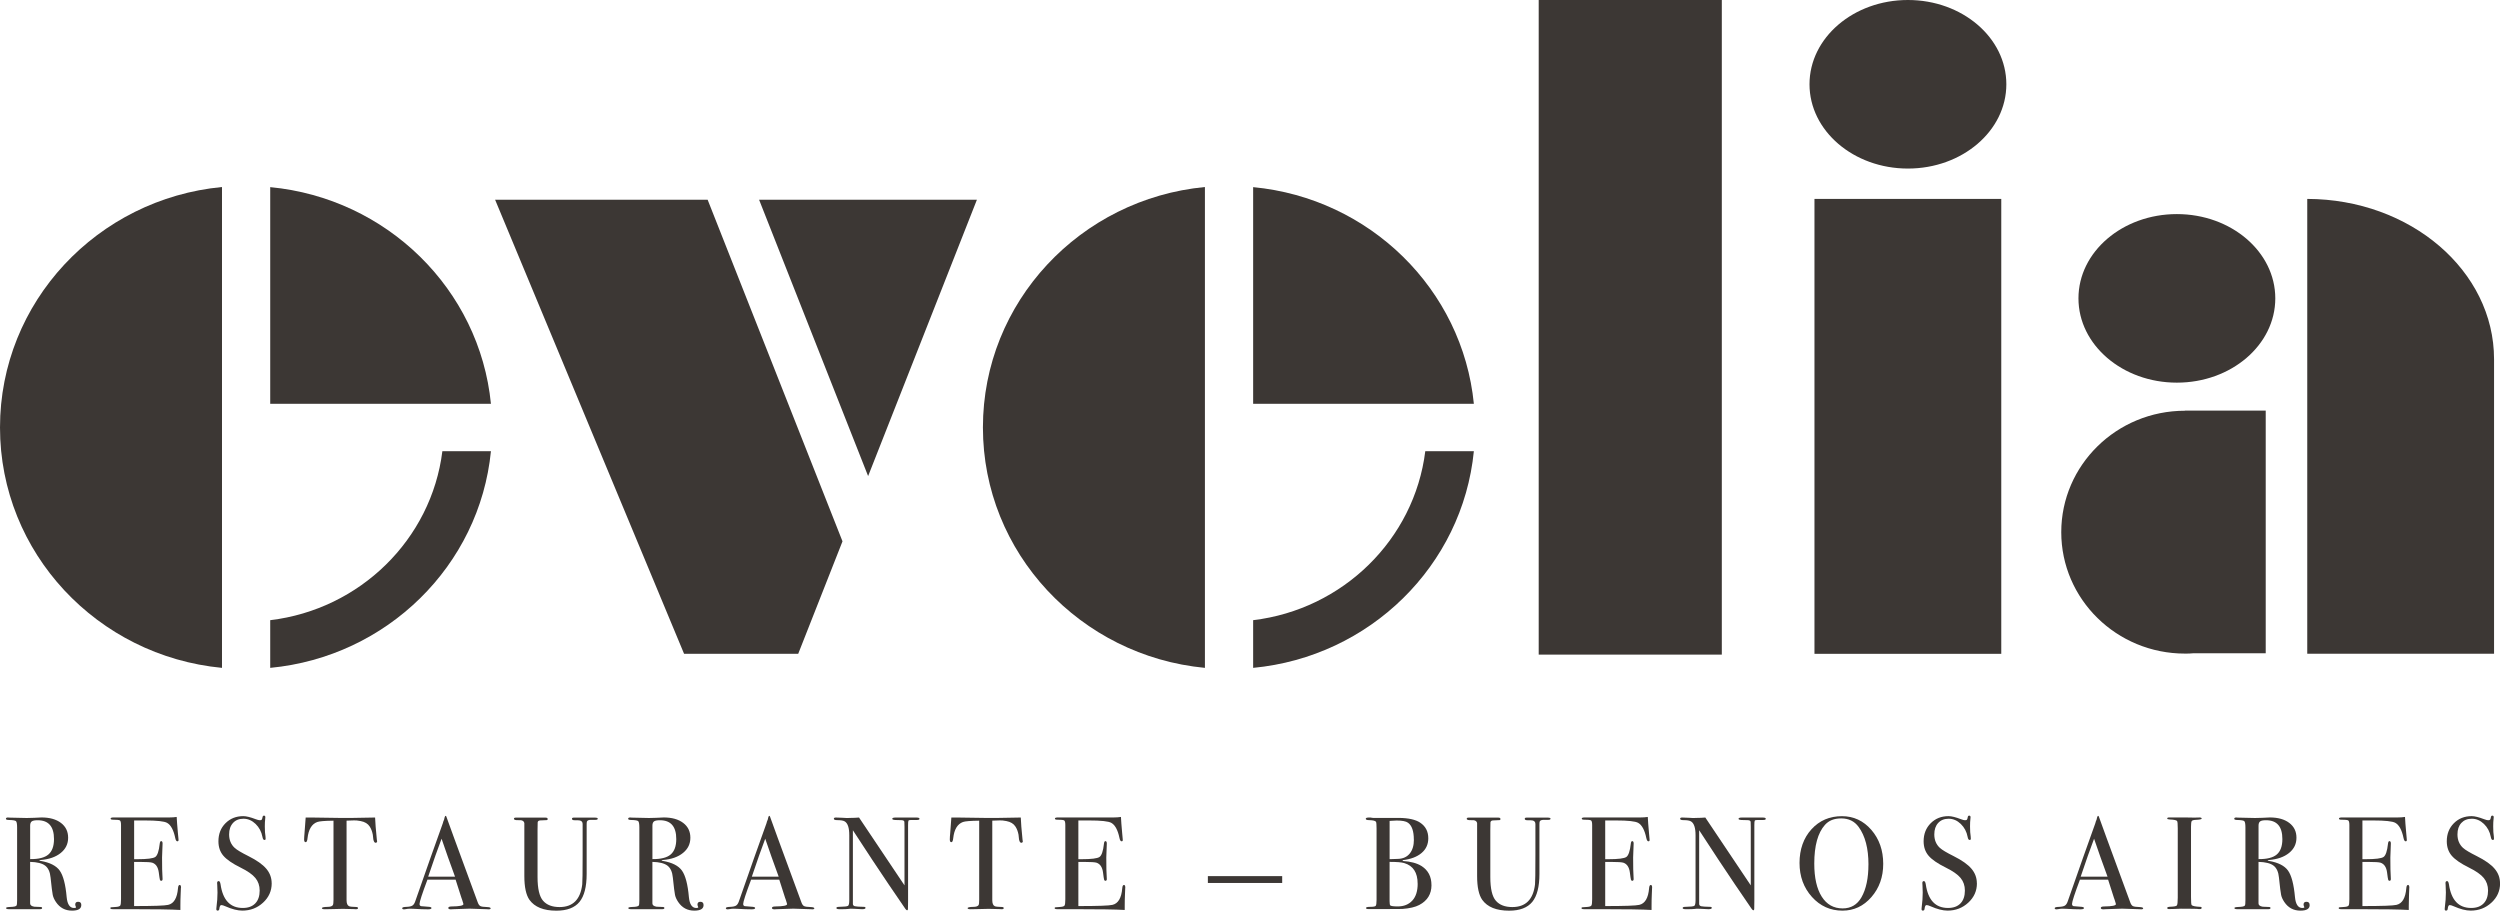 <svg width="272" height="100" viewBox="0 0 272 100" fill="none" xmlns="http://www.w3.org/2000/svg">
<g clip-path="url(#clip0_2_641)">
<path d="M217.738 71.136H197.414V21.642H217.738V71.136Z" fill="#3C3734"/>
<path d="M160.356 43.936C159.126 31.476 149.033 21.567 136.342 20.36V43.936H160.356Z" fill="#3C3734"/>
<path d="M106.942 46.512C106.942 60.155 117.537 71.37 131.095 72.664V20.347C117.537 21.642 106.942 32.857 106.942 46.5V46.512Z" fill="#3C3734"/>
<path d="M136.342 67.476V72.664C149.033 71.456 159.126 61.548 160.356 49.088H155.071C153.879 58.688 146.108 66.305 136.342 67.476Z" fill="#3C3734"/>
<path d="M53.414 43.936C52.184 31.476 42.091 21.567 29.4 20.36V43.936H53.414Z" fill="#3C3734"/>
<path d="M0 46.512C0 60.155 10.595 71.37 24.153 72.664V20.347C10.595 21.642 0 32.857 0 46.512Z" fill="#3C3734"/>
<path d="M29.4 67.476V72.664C42.091 71.456 52.184 61.548 53.414 49.088H48.13C46.937 58.688 39.166 66.305 29.4 67.476Z" fill="#3C3734"/>
<path d="M106.289 21.728H82.588L94.451 51.799L106.289 21.728Z" fill="#3C3734"/>
<path d="M53.866 21.728L74.429 71.136H86.844L91.664 58.898L76.99 21.728H53.866Z" fill="#3C3734"/>
<path d="M207.582 18.339C213.496 18.339 218.29 14.233 218.29 9.169C218.29 4.105 213.496 0 207.582 0C201.668 0 196.874 4.105 196.874 9.169C196.874 14.233 201.668 18.339 207.582 18.339Z" fill="#3C3734"/>
<path d="M236.844 41.632C242.758 41.632 247.552 37.526 247.552 32.462C247.552 27.398 242.758 23.293 236.844 23.293C230.93 23.293 226.136 27.398 226.136 32.462C226.136 37.526 230.93 41.632 236.844 41.632Z" fill="#3C3734"/>
<path d="M251.029 21.642V56.519V71.124H271.353V39.081C271.353 29.455 262.252 21.666 251.029 21.642Z" fill="#3C3734"/>
<path d="M187.333 0H167.411V71.222H187.333V0Z" fill="#3C3734"/>
<path d="M237.723 44.688C230.291 44.688 224.265 50.604 224.265 57.9C224.265 65.196 230.291 71.111 237.723 71.111C238.036 71.111 238.338 71.111 238.651 71.074H246.51V67.907V47.88V44.676H237.735L237.723 44.688Z" fill="#3C3734"/>
</g>
<path d="M8.844 98.476C8.844 98.876 8.509 99.078 7.841 99.078C7.096 99.078 6.512 98.768 6.09 98.145C5.909 97.877 5.791 97.62 5.739 97.372C5.687 97.125 5.607 96.492 5.502 95.479C5.446 94.866 5.248 94.435 4.914 94.181C4.58 93.927 4.033 93.791 3.278 93.773V98.291C3.278 98.483 3.431 98.601 3.737 98.65C3.824 98.66 4.044 98.671 4.395 98.678C4.521 98.678 4.583 98.716 4.583 98.793C4.583 98.88 4.503 98.921 4.34 98.921H0.974C0.765 98.921 0.657 98.88 0.657 98.793C0.657 98.726 0.796 98.688 1.071 98.678C1.52 98.667 1.764 98.612 1.802 98.507C1.84 98.458 1.861 98.274 1.861 97.947V90.032C1.861 89.649 1.82 89.419 1.739 89.343C1.659 89.266 1.412 89.224 1.002 89.214C0.761 89.214 0.643 89.172 0.643 89.085C0.643 88.991 0.72 88.942 0.873 88.942C0.901 88.942 0.946 88.946 1.002 88.956L2.909 88.998C3.1 88.998 3.368 88.991 3.713 88.977C4.096 88.953 4.364 88.939 4.517 88.939C5.405 88.939 6.111 89.137 6.633 89.534C7.155 89.931 7.413 90.467 7.413 91.145C7.413 91.824 7.145 92.367 6.609 92.802C6.073 93.237 5.349 93.492 4.43 93.568C4.343 93.579 4.294 93.592 4.287 93.61C4.287 93.648 4.336 93.669 4.43 93.669C5.433 93.843 6.125 94.195 6.501 94.727C6.877 95.26 7.131 96.22 7.253 97.609C7.329 98.396 7.598 98.789 8.057 98.789C8.2 98.789 8.273 98.761 8.273 98.702C8.273 98.692 8.269 98.681 8.259 98.674C8.21 98.57 8.186 98.483 8.186 98.417C8.186 98.215 8.29 98.114 8.502 98.114C8.732 98.114 8.847 98.232 8.847 98.472L8.844 98.476ZM5.875 91.292C5.875 89.924 5.283 89.242 4.096 89.242C3.779 89.242 3.567 89.283 3.452 89.37C3.337 89.457 3.281 89.611 3.281 89.83V93.471C4.2 93.481 4.862 93.314 5.265 92.969C5.669 92.625 5.875 92.064 5.875 91.292Z" fill="#3C3734"/>
<path d="M19.683 96.596C19.683 96.635 19.672 96.868 19.655 97.299C19.634 97.731 19.627 98.142 19.627 98.531V99.005C18.691 98.946 16.835 98.918 14.065 98.918H12.272C12.091 98.918 12.001 98.88 12.001 98.803C12.001 98.751 12.028 98.723 12.088 98.713C12.116 98.713 12.296 98.699 12.634 98.674C12.881 98.657 13.034 98.601 13.087 98.518C13.139 98.431 13.167 98.204 13.167 97.842V89.76C13.167 89.482 13.125 89.318 13.045 89.263C12.965 89.21 12.704 89.182 12.265 89.182C12.112 89.182 12.035 89.141 12.035 89.061C12.035 88.981 12.14 88.939 12.352 88.939H18.433C18.718 88.939 18.983 88.921 19.223 88.883C19.244 89.294 19.286 89.861 19.352 90.589L19.411 91.205C19.422 91.253 19.425 91.316 19.425 91.393C19.425 91.49 19.383 91.535 19.296 91.535C19.192 91.535 19.115 91.413 19.066 91.173C18.885 90.307 18.59 89.76 18.179 89.527C17.872 89.353 17.069 89.266 15.77 89.266H14.594V93.481H14.938C16.01 93.481 16.661 93.401 16.895 93.237C17.128 93.074 17.288 92.6 17.375 91.817C17.396 91.615 17.448 91.514 17.531 91.514C17.636 91.514 17.688 91.602 17.688 91.772C17.688 91.943 17.678 92.197 17.66 92.531C17.639 92.865 17.632 93.119 17.632 93.29C17.632 94.313 17.646 95.016 17.678 95.399C17.685 95.496 17.688 95.576 17.688 95.643C17.688 95.768 17.636 95.831 17.531 95.831C17.465 95.831 17.42 95.789 17.396 95.709C17.371 95.629 17.333 95.364 17.274 94.912C17.197 94.348 16.964 94 16.574 93.864C16.404 93.808 15.955 93.777 15.234 93.777H14.59V98.58C16.693 98.58 17.925 98.538 18.29 98.451C18.92 98.309 19.279 97.707 19.366 96.638C19.383 96.401 19.446 96.283 19.554 96.283C19.648 96.283 19.696 96.384 19.696 96.586L19.683 96.596Z" fill="#3C3734"/>
<path d="M29.561 96.109C29.561 96.93 29.247 97.63 28.621 98.208C27.994 98.786 27.242 99.075 26.362 99.075C25.847 99.075 25.231 98.918 24.514 98.601C24.322 98.514 24.18 98.472 24.082 98.472C23.967 98.472 23.894 98.605 23.866 98.869C23.856 99.005 23.793 99.075 23.678 99.075C23.581 99.075 23.535 99.015 23.535 98.904C23.535 98.827 23.539 98.772 23.549 98.733C23.626 98.152 23.664 97.609 23.664 97.111C23.664 97.017 23.654 96.749 23.637 96.307C23.626 96.248 23.622 96.175 23.622 96.078C23.622 95.935 23.682 95.862 23.793 95.862C23.887 95.862 23.957 95.977 23.995 96.21C24.242 97.929 25.05 98.786 26.418 98.786C26.999 98.786 27.451 98.622 27.771 98.291C28.092 97.961 28.252 97.494 28.252 96.892C28.252 96.356 28.095 95.9 27.785 95.524C27.476 95.145 26.943 94.772 26.188 94.4C25.279 93.951 24.649 93.516 24.294 93.095C23.939 92.674 23.765 92.155 23.765 91.532C23.765 90.738 24.019 90.084 24.531 89.569C25.043 89.054 25.69 88.796 26.473 88.796C26.797 88.796 27.246 88.907 27.82 89.127C28.022 89.203 28.168 89.242 28.266 89.242C28.37 89.242 28.44 89.221 28.475 89.182C28.509 89.144 28.541 89.043 28.569 88.883C28.59 88.789 28.642 88.74 28.725 88.74C28.819 88.74 28.868 88.799 28.868 88.911C28.868 88.987 28.864 89.047 28.854 89.082C28.826 89.311 28.812 89.59 28.812 89.913C28.812 90.373 28.837 90.735 28.885 91.003L28.899 91.233C28.91 91.337 28.864 91.389 28.77 91.389C28.666 91.389 28.593 91.278 28.555 91.058C28.45 90.495 28.2 90.025 27.81 89.645C27.416 89.269 26.978 89.078 26.491 89.078C26.003 89.078 25.631 89.231 25.352 89.537C25.07 89.844 24.928 90.258 24.928 90.784C24.928 91.396 25.133 91.887 25.544 92.259C25.774 92.468 26.271 92.767 27.034 93.147C27.932 93.596 28.576 94.052 28.969 94.515C29.362 94.978 29.557 95.507 29.557 96.099L29.561 96.109Z" fill="#3C3734"/>
<path d="M41.033 91.508C41.033 91.633 40.974 91.695 40.862 91.695C40.751 91.695 40.668 91.57 40.619 91.323C40.598 91.153 40.581 90.978 40.56 90.808C40.494 90.463 40.382 90.171 40.229 89.934C40.027 89.618 39.7 89.419 39.24 89.332C38.945 89.273 38.705 89.252 38.523 89.259C38.075 89.273 37.803 89.28 37.706 89.287V97.947C37.706 98.291 37.796 98.507 37.977 98.594C38.071 98.643 38.339 98.671 38.781 98.681C38.896 98.692 38.952 98.73 38.952 98.803C38.952 98.883 38.875 98.925 38.722 98.925C38.645 98.925 38.579 98.921 38.52 98.911C37.946 98.89 37.542 98.883 37.302 98.883C36.985 98.883 36.689 98.89 36.414 98.904C36.136 98.918 35.784 98.925 35.353 98.925C35.133 98.925 35.022 98.887 35.022 98.81C35.022 98.723 35.227 98.674 35.638 98.667C35.934 98.667 36.125 98.605 36.212 98.479C36.261 98.403 36.285 98.208 36.285 97.891V89.29C35.339 89.301 34.75 89.35 34.521 89.433C33.919 89.652 33.563 90.241 33.459 91.198C33.431 91.483 33.365 91.629 33.257 91.629C33.142 91.629 33.087 91.528 33.087 91.327C33.087 91.222 33.09 91.118 33.101 91.01L33.128 90.679C33.156 90.241 33.202 89.663 33.257 88.946H33.901L36.825 88.988C37.169 88.998 37.706 88.998 38.429 88.988L40.81 88.946C40.831 89.482 40.89 90.275 40.998 91.327C40.998 91.354 41.002 91.393 41.012 91.434C41.023 91.476 41.026 91.504 41.026 91.514L41.033 91.508Z" fill="#3C3734"/>
<path d="M53.389 98.814C53.389 98.894 53.316 98.935 53.174 98.935C53.08 98.935 52.993 98.932 52.916 98.921L51.096 98.862L49.275 98.921C49.209 98.932 49.136 98.935 49.059 98.935C48.868 98.935 48.774 98.887 48.774 98.786C48.774 98.674 48.903 98.622 49.16 98.622C50.003 98.612 50.42 98.528 50.42 98.368C50.42 98.358 50.41 98.323 50.393 98.257L50.274 97.877L50.201 97.675C50.114 97.379 49.905 96.725 49.571 95.709H46.505C45.93 97.237 45.645 98.117 45.645 98.347C45.645 98.483 45.701 98.563 45.816 98.591C45.843 98.601 46.084 98.619 46.532 98.65C46.811 98.66 46.947 98.709 46.947 98.793C46.947 98.887 46.821 98.935 46.574 98.935C46.136 98.935 45.624 98.915 45.039 98.88C44.897 98.869 44.747 98.866 44.594 98.866C44.441 98.866 44.294 98.883 44.148 98.915C44.072 98.932 44.009 98.939 43.96 98.939C43.828 98.939 43.758 98.897 43.758 98.81C43.758 98.723 43.908 98.674 44.211 98.667C44.514 98.657 44.73 98.612 44.862 98.532C44.994 98.451 45.102 98.295 45.178 98.065C46.407 94.536 47.41 91.703 48.182 89.562C48.203 89.451 48.248 89.322 48.315 89.183L48.377 88.921C48.405 88.817 48.443 88.765 48.492 88.765C48.52 88.765 48.544 88.793 48.565 88.852C48.691 89.224 48.972 90.004 49.411 91.187C49.756 92.113 50.612 94.442 51.976 98.17C52.053 98.385 52.15 98.525 52.269 98.584C52.387 98.643 52.634 98.678 53.007 98.688C53.254 98.699 53.379 98.744 53.379 98.824L53.389 98.814ZM49.505 95.378C49.348 94.947 49.091 94.236 48.732 93.241L48.043 91.254C47.639 92.312 47.156 93.686 46.588 95.378H49.505Z" fill="#3C3734"/>
<path d="M65.032 89.085C65.032 89.162 64.945 89.2 64.775 89.2H64.288C64.047 89.2 63.905 89.263 63.856 89.388C63.835 89.454 63.828 89.565 63.828 89.718V95.086C63.828 96.478 63.567 97.494 63.048 98.128C62.526 98.761 61.688 99.082 60.532 99.082C59.147 99.082 58.172 98.688 57.608 97.905C57.236 97.379 57.048 96.513 57.048 95.308V89.558C57.02 89.388 56.902 89.28 56.7 89.242C56.641 89.231 56.463 89.228 56.164 89.228C56 89.21 55.917 89.162 55.917 89.085C55.917 88.998 55.983 88.956 56.118 88.956H59.345C59.509 88.956 59.589 89.008 59.589 89.113C59.589 89.179 59.561 89.217 59.502 89.228C59.443 89.238 59.255 89.249 58.927 89.255C58.795 89.255 58.701 89.266 58.656 89.283C58.558 89.322 58.506 89.388 58.499 89.485C58.489 89.523 58.485 89.795 58.485 90.3V95.427C58.485 96.687 58.687 97.546 59.087 98.002C59.488 98.462 60.086 98.688 60.88 98.688C62.331 98.688 63.156 97.863 63.348 96.217C63.376 95.97 63.39 94.922 63.39 93.07V89.812C63.39 89.687 63.39 89.635 63.39 89.656C63.39 89.447 63.289 89.318 63.094 89.269C63.028 89.249 62.833 89.242 62.513 89.242C62.325 89.242 62.23 89.189 62.23 89.085C62.23 88.998 62.297 88.956 62.432 88.956H64.712C64.932 88.956 65.043 88.998 65.043 89.085H65.032Z" fill="#3C3734"/>
<path d="M76.547 98.476C76.547 98.876 76.212 99.078 75.544 99.078C74.799 99.078 74.215 98.768 73.793 98.145C73.612 97.877 73.494 97.62 73.442 97.372C73.39 97.125 73.309 96.492 73.205 95.479C73.149 94.866 72.951 94.435 72.617 94.181C72.283 93.927 71.736 93.791 70.981 93.773V98.291C70.981 98.483 71.134 98.601 71.44 98.65C71.527 98.66 71.747 98.671 72.098 98.678C72.224 98.678 72.286 98.716 72.286 98.793C72.286 98.88 72.206 98.921 72.043 98.921H68.673C68.464 98.921 68.356 98.88 68.356 98.793C68.356 98.726 68.496 98.688 68.771 98.678C69.22 98.667 69.463 98.612 69.502 98.507C69.54 98.458 69.561 98.274 69.561 97.947V90.032C69.561 89.649 69.519 89.419 69.439 89.343C69.359 89.266 69.112 89.224 68.701 89.214C68.461 89.214 68.343 89.172 68.343 89.085C68.343 88.991 68.419 88.942 68.572 88.942C68.6 88.942 68.645 88.946 68.701 88.956L70.609 88.998C70.8 88.998 71.068 88.991 71.413 88.977C71.795 88.953 72.064 88.939 72.217 88.939C73.104 88.939 73.811 89.137 74.333 89.534C74.855 89.931 75.112 90.467 75.112 91.145C75.112 91.824 74.844 92.367 74.308 92.802C73.772 93.237 73.049 93.492 72.13 93.568C72.043 93.579 71.994 93.592 71.987 93.61C71.987 93.648 72.036 93.669 72.13 93.669C73.132 93.843 73.825 94.195 74.201 94.727C74.576 95.26 74.831 96.22 74.952 97.609C75.029 98.396 75.297 98.789 75.757 98.789C75.899 98.789 75.972 98.761 75.972 98.702C75.972 98.692 75.969 98.681 75.958 98.674C75.91 98.57 75.885 98.483 75.885 98.417C75.885 98.215 75.99 98.114 76.202 98.114C76.432 98.114 76.547 98.232 76.547 98.472V98.476ZM73.578 91.292C73.578 89.924 72.986 89.242 71.799 89.242C71.482 89.242 71.27 89.283 71.155 89.37C71.04 89.457 70.984 89.611 70.984 89.83V93.471C71.903 93.481 72.565 93.314 72.968 92.969C73.372 92.625 73.578 92.064 73.578 91.292Z" fill="#3C3734"/>
<path d="M88.604 98.814C88.604 98.894 88.534 98.935 88.388 98.935C88.294 98.935 88.207 98.932 88.13 98.921L86.31 98.862L84.49 98.921C84.423 98.932 84.35 98.935 84.274 98.935C84.082 98.935 83.988 98.887 83.988 98.786C83.988 98.674 84.117 98.622 84.375 98.622C85.217 98.612 85.635 98.528 85.635 98.368C85.635 98.358 85.624 98.323 85.607 98.257L85.489 97.877L85.415 97.675C85.328 97.379 85.12 96.725 84.785 95.709H81.719C81.144 97.237 80.859 98.117 80.859 98.347C80.859 98.483 80.915 98.563 81.03 98.591C81.058 98.601 81.298 98.619 81.747 98.65C82.025 98.66 82.161 98.709 82.161 98.793C82.161 98.887 82.036 98.935 81.788 98.935C81.35 98.935 80.838 98.915 80.254 98.88C80.111 98.869 79.961 98.866 79.808 98.866C79.655 98.866 79.509 98.883 79.362 98.915C79.286 98.932 79.223 98.939 79.174 98.939C79.042 98.939 78.973 98.897 78.973 98.81C78.973 98.723 79.122 98.674 79.425 98.667C79.728 98.657 79.944 98.612 80.076 98.532C80.208 98.451 80.316 98.295 80.393 98.065C81.621 94.536 82.624 91.703 83.397 89.562C83.417 89.451 83.463 89.322 83.529 89.183L83.591 88.921C83.619 88.817 83.658 88.765 83.706 88.765C83.734 88.765 83.759 88.793 83.779 88.852C83.905 89.224 84.187 90.004 84.625 91.187C84.97 92.113 85.826 94.442 87.191 98.17C87.267 98.385 87.365 98.525 87.483 98.584C87.601 98.643 87.848 98.678 88.221 98.688C88.468 98.699 88.593 98.744 88.593 98.824L88.604 98.814ZM84.719 95.378C84.563 94.947 84.305 94.236 83.947 93.241L83.257 91.254C82.854 92.312 82.37 93.686 81.802 95.378H84.719Z" fill="#3C3734"/>
<path d="M100.045 89.085C100.045 89.183 99.926 89.224 99.686 89.214H99.112C98.959 89.214 98.868 89.242 98.84 89.294C98.813 89.346 98.799 89.506 98.799 89.774V98.02C98.799 98.525 98.792 98.82 98.785 98.907C98.778 98.995 98.746 99.036 98.698 99.036C98.642 99.036 98.572 98.984 98.499 98.876L96.668 96.193C95.607 94.626 94.316 92.674 92.794 90.331V98.361C92.805 98.486 92.878 98.566 93.01 98.598C93.146 98.633 93.47 98.653 93.981 98.664C94.107 98.664 94.169 98.702 94.169 98.779C94.169 98.876 94.044 98.921 93.797 98.921C93.71 98.921 93.438 98.907 92.979 98.88C92.826 98.869 92.676 98.866 92.533 98.866C92.544 98.866 92.46 98.876 92.283 98.894C92.105 98.915 91.837 98.921 91.472 98.921H91.329C91.11 98.921 90.998 98.88 90.998 98.793C90.998 98.706 91.092 98.664 91.284 98.664C91.848 98.653 92.175 98.619 92.265 98.556C92.356 98.493 92.401 98.291 92.401 97.947V90.867C92.401 90.073 92.238 89.576 91.914 89.374C91.761 89.276 91.489 89.231 91.096 89.231C90.849 89.231 90.723 89.183 90.723 89.082C90.723 88.991 90.793 88.946 90.939 88.946C91.131 88.946 91.374 88.956 91.67 88.974C91.966 88.995 92.126 89.001 92.144 89.001C92.171 89.001 92.307 88.998 92.544 88.988C92.861 88.988 93.163 88.974 93.463 88.946L98.409 96.328V89.948C98.409 89.652 98.402 89.471 98.395 89.412C98.388 89.353 98.346 89.301 98.28 89.269C98.214 89.235 97.984 89.221 97.591 89.221C97.246 89.221 97.076 89.179 97.076 89.092C97.076 88.998 97.191 88.949 97.42 88.949H99.728C99.937 88.949 100.045 88.998 100.045 89.092V89.085Z" fill="#3C3734"/>
<path d="M111.284 91.508C111.284 91.633 111.228 91.695 111.113 91.695C110.999 91.695 110.918 91.57 110.87 91.323C110.849 91.153 110.831 90.978 110.814 90.808C110.748 90.463 110.637 90.171 110.483 89.934C110.282 89.618 109.954 89.419 109.495 89.332C109.199 89.273 108.959 89.252 108.778 89.259C108.329 89.273 108.057 89.28 107.96 89.287V97.947C107.96 98.291 108.05 98.507 108.231 98.594C108.325 98.643 108.593 98.671 109.035 98.681C109.15 98.692 109.206 98.73 109.206 98.803C109.206 98.883 109.129 98.925 108.976 98.925C108.9 98.925 108.834 98.921 108.774 98.911C108.2 98.89 107.793 98.883 107.556 98.883C107.239 98.883 106.944 98.89 106.669 98.904C106.39 98.918 106.039 98.925 105.607 98.925C105.388 98.925 105.276 98.887 105.276 98.81C105.276 98.723 105.482 98.674 105.892 98.667C106.188 98.667 106.38 98.605 106.467 98.479C106.515 98.403 106.536 98.208 106.536 97.891V89.29C105.59 89.301 105.001 89.35 104.772 89.433C104.169 89.652 103.814 90.241 103.71 91.198C103.682 91.483 103.616 91.629 103.508 91.629C103.393 91.629 103.338 91.528 103.338 91.327C103.338 91.222 103.341 91.118 103.351 91.01L103.379 90.679C103.407 90.241 103.449 89.663 103.508 88.946H104.152L107.076 88.988C107.42 88.998 107.956 88.998 108.68 88.988L111.061 88.946C111.079 89.482 111.141 90.275 111.249 91.327C111.249 91.354 111.253 91.393 111.263 91.434C111.274 91.476 111.277 91.504 111.277 91.514L111.284 91.508Z" fill="#3C3734"/>
<path d="M122.426 96.596C122.426 96.635 122.415 96.868 122.398 97.299C122.377 97.731 122.37 98.142 122.37 98.531V99.005C121.434 98.946 119.578 98.918 116.808 98.918H115.015C114.834 98.918 114.744 98.88 114.744 98.803C114.744 98.751 114.772 98.723 114.831 98.713C114.859 98.713 115.04 98.699 115.374 98.674C115.621 98.657 115.774 98.601 115.826 98.518C115.878 98.431 115.906 98.204 115.906 97.842V89.76C115.906 89.482 115.865 89.318 115.784 89.263C115.704 89.207 115.443 89.182 115.005 89.182C114.852 89.182 114.775 89.141 114.775 89.061C114.775 88.981 114.88 88.939 115.092 88.939H121.169C121.455 88.939 121.719 88.921 121.959 88.883C121.977 89.294 122.022 89.861 122.088 90.589L122.144 91.205C122.154 91.253 122.158 91.316 122.158 91.393C122.158 91.49 122.116 91.535 122.029 91.535C121.924 91.535 121.848 91.413 121.799 91.173C121.618 90.307 121.322 89.76 120.912 89.527C120.605 89.353 119.801 89.266 118.503 89.266H117.326V93.481H117.671C118.74 93.481 119.394 93.401 119.627 93.237C119.86 93.074 120.021 92.6 120.108 91.817C120.125 91.615 120.181 91.514 120.264 91.514C120.369 91.514 120.421 91.602 120.421 91.772C120.421 91.943 120.41 92.197 120.393 92.531C120.372 92.865 120.365 93.119 120.365 93.29C120.365 94.313 120.379 95.016 120.41 95.399C120.417 95.496 120.421 95.576 120.421 95.643C120.421 95.768 120.369 95.831 120.264 95.831C120.198 95.831 120.153 95.789 120.128 95.709C120.104 95.629 120.062 95.364 120.007 94.912C119.93 94.348 119.697 94 119.307 93.864C119.136 93.808 118.687 93.777 117.967 93.777H117.326V98.58C119.429 98.58 120.661 98.538 121.026 98.451C121.656 98.309 122.015 97.707 122.102 96.638C122.119 96.401 122.182 96.283 122.29 96.283C122.384 96.283 122.433 96.384 122.433 96.586L122.426 96.596Z" fill="#3C3734"/>
<path d="M139.502 96.067H131.416V95.322H139.502V96.067Z" fill="#3C3734"/>
<path d="M155.746 96.297C155.746 97.272 155.301 97.996 154.413 98.462C153.982 98.692 153.366 98.835 152.565 98.894C152.346 98.904 151.695 98.907 150.616 98.907H148.865C148.701 98.907 148.621 98.866 148.621 98.786C148.621 98.706 148.771 98.664 149.067 98.664C149.411 98.664 149.613 98.629 149.676 98.556C149.739 98.483 149.77 98.267 149.77 97.905V90.15C149.77 89.729 149.749 89.485 149.711 89.419C149.645 89.304 149.401 89.242 148.98 89.231C148.722 89.231 148.594 89.183 148.594 89.082C148.594 88.991 148.712 88.946 148.952 88.946H149.123C149.227 88.974 149.324 88.988 149.408 88.988H152.203C153.237 88.998 154.006 89.169 154.511 89.503C155.102 89.896 155.398 90.463 155.398 91.208C155.398 91.859 155.155 92.392 154.667 92.806C154.18 93.22 153.494 93.481 152.617 93.586V93.673C153.487 93.732 154.166 93.913 154.653 94.219C155.381 94.678 155.743 95.371 155.743 96.297H155.746ZM153.825 91.351C153.825 90.432 153.616 89.823 153.195 89.517C152.976 89.353 152.558 89.273 151.949 89.273C151.785 89.273 151.531 89.287 151.19 89.315V93.474H151.319L152.109 93.446C152.655 93.429 153.077 93.234 153.379 92.865C153.682 92.496 153.832 91.991 153.832 91.351H153.825ZM154.239 96.14C154.239 94.936 153.752 94.191 152.777 93.902C152.492 93.815 151.959 93.773 151.187 93.773V98.044C151.187 98.323 151.214 98.479 151.274 98.518C151.368 98.584 151.636 98.619 152.078 98.619C152.736 98.619 153.261 98.41 153.654 97.989C154.048 97.567 154.243 96.951 154.243 96.14H154.239Z" fill="#3C3734"/>
<path d="M168.695 89.085C168.695 89.162 168.608 89.2 168.437 89.2H167.95C167.71 89.2 167.567 89.263 167.518 89.388C167.497 89.454 167.49 89.565 167.49 89.718V95.086C167.49 96.478 167.229 97.494 166.711 98.128C166.188 98.761 165.35 99.082 164.194 99.082C162.809 99.082 161.834 98.688 161.27 97.905C160.898 97.379 160.71 96.513 160.71 95.308V89.558C160.682 89.388 160.564 89.28 160.362 89.242C160.303 89.231 160.125 89.228 159.826 89.228C159.662 89.21 159.579 89.162 159.579 89.085C159.579 88.998 159.645 88.956 159.78 88.956H163.007C163.171 88.956 163.251 89.008 163.251 89.113C163.251 89.179 163.223 89.217 163.164 89.228C163.108 89.238 162.917 89.249 162.589 89.255C162.457 89.255 162.363 89.266 162.318 89.283C162.224 89.322 162.168 89.388 162.161 89.485C162.151 89.523 162.147 89.795 162.147 90.3V95.427C162.147 96.687 162.349 97.546 162.75 98.002C163.15 98.462 163.748 98.688 164.542 98.688C165.994 98.688 166.818 97.863 167.01 96.217C167.038 95.97 167.052 94.922 167.052 93.07V89.812C167.052 89.687 167.052 89.635 167.052 89.656C167.052 89.447 166.954 89.318 166.756 89.269C166.69 89.249 166.495 89.242 166.175 89.242C165.987 89.242 165.893 89.189 165.893 89.085C165.893 88.998 165.959 88.956 166.094 88.956H168.374C168.594 88.956 168.705 88.998 168.705 89.085H168.695Z" fill="#3C3734"/>
<path d="M179.746 96.596C179.746 96.635 179.735 96.868 179.718 97.299C179.697 97.731 179.69 98.142 179.69 98.531V99.005C178.754 98.946 176.899 98.918 174.128 98.918H172.335C172.154 98.918 172.064 98.88 172.064 98.803C172.064 98.751 172.092 98.723 172.151 98.713C172.179 98.713 172.36 98.699 172.694 98.674C172.941 98.657 173.094 98.601 173.146 98.518C173.199 98.431 173.226 98.204 173.226 97.842V89.76C173.226 89.482 173.185 89.318 173.105 89.263C173.025 89.207 172.763 89.182 172.325 89.182C172.172 89.182 172.095 89.141 172.095 89.061C172.095 88.981 172.2 88.939 172.412 88.939H178.489C178.775 88.939 179.039 88.921 179.279 88.883C179.297 89.294 179.342 89.861 179.408 90.589L179.464 91.205C179.474 91.253 179.478 91.316 179.478 91.393C179.478 91.49 179.436 91.535 179.349 91.535C179.245 91.535 179.168 91.413 179.119 91.173C178.938 90.307 178.642 89.76 178.232 89.527C177.925 89.353 177.121 89.266 175.823 89.266H174.647V93.481H174.991C176.06 93.481 176.714 93.401 176.947 93.237C177.18 93.074 177.341 92.6 177.428 91.817C177.445 91.615 177.501 91.514 177.584 91.514C177.689 91.514 177.741 91.602 177.741 91.772C177.741 91.943 177.73 92.197 177.713 92.531C177.692 92.865 177.685 93.119 177.685 93.29C177.685 94.313 177.699 95.016 177.73 95.399C177.737 95.496 177.741 95.576 177.741 95.643C177.741 95.768 177.689 95.831 177.584 95.831C177.518 95.831 177.473 95.789 177.448 95.709C177.424 95.629 177.382 95.364 177.327 94.912C177.25 94.348 177.017 94 176.627 93.864C176.456 93.808 176.007 93.777 175.287 93.777H174.647V98.58C176.749 98.58 177.981 98.538 178.347 98.451C178.977 98.309 179.335 97.707 179.422 96.638C179.439 96.401 179.502 96.283 179.61 96.283C179.704 96.283 179.753 96.384 179.753 96.586L179.746 96.596Z" fill="#3C3734"/>
<path d="M192.12 89.085C192.12 89.183 192.001 89.224 191.761 89.214H191.187C191.034 89.214 190.943 89.242 190.915 89.294C190.887 89.346 190.873 89.506 190.873 89.774V98.02C190.873 98.525 190.867 98.82 190.86 98.907C190.853 98.995 190.821 99.036 190.773 99.036C190.717 99.036 190.647 98.984 190.574 98.876L188.743 96.193C187.682 94.626 186.39 92.674 184.869 90.331V98.361C184.88 98.486 184.953 98.566 185.085 98.598C185.221 98.633 185.545 98.653 186.056 98.664C186.182 98.664 186.244 98.702 186.244 98.779C186.244 98.876 186.119 98.921 185.872 98.921C185.785 98.921 185.513 98.907 185.054 98.88C184.901 98.869 184.751 98.866 184.608 98.866C184.619 98.866 184.535 98.876 184.358 98.894C184.18 98.915 183.912 98.921 183.547 98.921H183.404C183.185 98.921 183.073 98.88 183.073 98.793C183.073 98.706 183.167 98.664 183.359 98.664C183.923 98.653 184.25 98.619 184.34 98.556C184.431 98.493 184.476 98.291 184.476 97.947V90.867C184.476 90.073 184.312 89.576 183.989 89.374C183.836 89.276 183.564 89.231 183.171 89.231C182.924 89.231 182.798 89.183 182.798 89.082C182.798 88.991 182.868 88.946 183.014 88.946C183.206 88.946 183.449 88.956 183.745 88.974C184.041 88.995 184.201 89.001 184.218 89.001C184.246 89.001 184.382 88.998 184.619 88.988C184.935 88.988 185.238 88.974 185.538 88.946L190.484 96.328V89.948C190.484 89.652 190.477 89.471 190.47 89.412C190.463 89.353 190.421 89.301 190.355 89.269C190.289 89.235 190.059 89.221 189.666 89.221C189.321 89.221 189.151 89.179 189.151 89.092C189.151 88.998 189.265 88.949 189.495 88.949H191.803C192.012 88.949 192.12 88.998 192.12 89.092V89.085Z" fill="#3C3734"/>
<path d="M204.894 93.989C204.894 95.413 204.466 96.617 203.609 97.602C202.753 98.587 201.705 99.078 200.463 99.078C199.144 99.078 198.033 98.58 197.135 97.581C196.237 96.582 195.788 95.35 195.788 93.888C195.788 92.426 196.22 91.177 197.087 90.227C197.95 89.276 199.057 88.8 200.404 88.8C201.674 88.8 202.739 89.297 203.602 90.289C204.462 91.285 204.894 92.517 204.894 93.989ZM203.289 94.062C203.289 92.308 202.931 90.94 202.214 89.962C201.765 89.35 201.138 89.043 200.334 89.043C199.53 89.043 198.977 89.28 198.555 89.746C197.783 90.609 197.393 92.012 197.393 93.958C197.393 95.5 197.664 96.701 198.204 97.553C198.743 98.406 199.502 98.834 200.477 98.834C201.385 98.834 202.067 98.431 202.527 97.627C203.035 96.736 203.286 95.545 203.286 94.059L203.289 94.062Z" fill="#3C3734"/>
<path d="M215.089 96.109C215.089 96.93 214.775 97.63 214.149 98.208C213.522 98.786 212.771 99.075 211.89 99.075C211.375 99.075 210.759 98.918 210.042 98.601C209.85 98.514 209.708 98.472 209.61 98.472C209.495 98.472 209.422 98.605 209.394 98.869C209.384 99.005 209.321 99.075 209.206 99.075C209.112 99.075 209.064 99.015 209.064 98.904C209.064 98.827 209.067 98.772 209.078 98.733C209.154 98.152 209.192 97.609 209.192 97.111C209.192 97.017 209.182 96.749 209.165 96.307C209.154 96.248 209.151 96.175 209.151 96.078C209.151 95.935 209.206 95.862 209.321 95.862C209.415 95.862 209.485 95.977 209.523 96.21C209.77 97.929 210.578 98.786 211.946 98.786C212.527 98.786 212.979 98.622 213.3 98.291C213.62 97.961 213.78 97.494 213.78 96.892C213.78 96.356 213.623 95.9 213.314 95.524C213.004 95.145 212.468 94.772 211.716 94.4C210.807 93.951 210.177 93.516 209.822 93.095C209.467 92.674 209.29 92.155 209.29 91.532C209.29 90.738 209.547 90.084 210.059 89.569C210.571 89.054 211.218 88.796 212.001 88.796C212.325 88.796 212.774 88.907 213.348 89.127C213.55 89.203 213.696 89.242 213.794 89.242C213.898 89.242 213.968 89.221 214.003 89.182C214.038 89.144 214.069 89.043 214.097 88.883C214.114 88.789 214.17 88.74 214.253 88.74C214.347 88.74 214.396 88.799 214.396 88.911C214.396 88.987 214.393 89.047 214.382 89.082C214.354 89.311 214.34 89.59 214.34 89.913C214.34 90.373 214.365 90.735 214.41 91.003L214.424 91.233C214.434 91.337 214.389 91.389 214.295 91.389C214.191 91.389 214.118 91.278 214.079 91.058C213.975 90.495 213.724 90.025 213.334 89.645C212.941 89.269 212.503 89.078 212.015 89.078C211.528 89.078 211.159 89.231 210.874 89.537C210.592 89.844 210.452 90.258 210.452 90.784C210.452 91.396 210.658 91.887 211.068 92.259C211.298 92.468 211.796 92.767 212.558 93.147C213.456 93.596 214.1 94.052 214.493 94.515C214.887 94.978 215.082 95.507 215.082 96.099L215.089 96.109Z" fill="#3C3734"/>
<path d="M233.181 98.814C233.181 98.894 233.108 98.935 232.965 98.935C232.868 98.935 232.784 98.932 232.708 98.921L230.887 98.862L229.067 98.921C229.001 98.932 228.928 98.935 228.851 98.935C228.66 98.935 228.566 98.887 228.566 98.786C228.566 98.674 228.695 98.622 228.952 98.622C229.795 98.612 230.212 98.528 230.212 98.368C230.212 98.358 230.202 98.323 230.184 98.257L230.066 97.877L229.993 97.675C229.906 97.379 229.697 96.725 229.363 95.709H226.296C225.722 97.237 225.437 98.117 225.437 98.347C225.437 98.483 225.496 98.563 225.607 98.591C225.635 98.601 225.875 98.619 226.324 98.65C226.603 98.66 226.738 98.709 226.738 98.793C226.738 98.887 226.613 98.935 226.366 98.935C225.927 98.935 225.416 98.915 224.831 98.88C224.688 98.869 224.539 98.866 224.386 98.866C224.232 98.866 224.083 98.883 223.94 98.915C223.863 98.932 223.801 98.939 223.752 98.939C223.62 98.939 223.55 98.897 223.55 98.81C223.55 98.723 223.7 98.674 224.003 98.667C224.305 98.657 224.521 98.612 224.654 98.532C224.786 98.451 224.894 98.295 224.97 98.065C226.199 94.536 227.201 91.703 227.974 89.562C227.995 89.451 228.04 89.322 228.106 89.183L228.169 88.921C228.197 88.817 228.235 88.765 228.284 88.765C228.312 88.765 228.336 88.793 228.357 88.852C228.482 89.224 228.764 90.004 229.203 91.187C229.547 92.113 230.404 94.442 231.768 98.17C231.845 98.385 231.942 98.525 232.06 98.584C232.179 98.643 232.426 98.678 232.798 98.688C233.046 98.699 233.171 98.744 233.171 98.824L233.181 98.814ZM229.297 95.378C229.14 94.947 228.883 94.236 228.524 93.241L227.835 91.254C227.431 92.312 226.947 93.686 226.38 95.378H229.297Z" fill="#3C3734"/>
<path d="M239.534 98.786C239.534 98.866 239.478 98.907 239.363 98.907H239.22C239.161 98.88 238.514 98.866 237.271 98.866C237.031 98.866 236.794 98.876 236.554 98.894C236.429 98.904 236.237 98.907 235.98 98.907C235.855 98.907 235.792 98.866 235.792 98.779C235.792 98.702 235.917 98.66 236.164 98.65C236.547 98.639 236.77 98.594 236.84 98.514C236.906 98.434 236.94 98.156 236.94 97.686V90.122C236.94 89.652 236.916 89.388 236.867 89.332C236.808 89.235 236.544 89.179 236.07 89.158C235.886 89.151 235.795 89.116 235.795 89.057C235.795 88.981 235.855 88.942 235.969 88.942H237.922C238.065 88.942 238.347 88.946 238.761 88.956L239.311 88.942C239.464 88.942 239.541 88.984 239.541 89.064C239.541 89.137 239.328 89.182 238.904 89.2C238.66 89.21 238.514 89.252 238.462 89.329C238.409 89.405 238.382 89.607 238.382 89.931V97.588C238.382 98.135 238.406 98.431 238.455 98.476C238.559 98.58 238.872 98.643 239.387 98.664C239.492 98.664 239.544 98.706 239.544 98.786H239.534Z" fill="#3C3734"/>
<path d="M251.291 98.476C251.291 98.876 250.957 99.078 250.289 99.078C249.544 99.078 248.959 98.768 248.538 98.145C248.357 97.877 248.239 97.62 248.187 97.372C248.134 97.125 248.054 96.492 247.95 95.479C247.894 94.866 247.696 94.435 247.362 94.181C247.028 93.927 246.481 93.791 245.726 93.773V98.291C245.726 98.483 245.879 98.601 246.185 98.65C246.272 98.66 246.492 98.671 246.843 98.678C246.968 98.678 247.031 98.716 247.031 98.793C247.031 98.88 246.951 98.921 246.787 98.921H243.418C243.209 98.921 243.101 98.88 243.101 98.793C243.101 98.726 243.241 98.688 243.516 98.678C243.965 98.667 244.208 98.612 244.246 98.507C244.285 98.458 244.302 98.274 244.302 97.947V90.032C244.302 89.649 244.26 89.419 244.18 89.343C244.1 89.266 243.853 89.224 243.442 89.214C243.202 89.214 243.084 89.172 243.084 89.085C243.084 88.991 243.16 88.942 243.314 88.942C243.341 88.942 243.383 88.946 243.442 88.956L245.35 88.998C245.541 88.998 245.809 88.991 246.154 88.977C246.537 88.953 246.805 88.939 246.958 88.939C247.845 88.939 248.552 89.137 249.074 89.534C249.596 89.931 249.854 90.467 249.854 91.145C249.854 91.824 249.586 92.367 249.05 92.802C248.514 93.237 247.79 93.492 246.871 93.568C246.784 93.579 246.739 93.592 246.728 93.61C246.728 93.648 246.777 93.669 246.871 93.669C247.873 93.843 248.566 94.195 248.942 94.727C249.318 95.26 249.568 96.22 249.694 97.609C249.77 98.396 250.038 98.789 250.498 98.789C250.641 98.789 250.714 98.761 250.714 98.702C250.714 98.692 250.707 98.681 250.7 98.674C250.651 98.57 250.627 98.483 250.627 98.417C250.627 98.215 250.731 98.114 250.943 98.114C251.173 98.114 251.288 98.232 251.288 98.472L251.291 98.476ZM248.322 91.292C248.322 89.924 247.731 89.242 246.544 89.242C246.227 89.242 246.015 89.283 245.9 89.37C245.785 89.457 245.729 89.611 245.729 89.83V93.471C246.648 93.481 247.309 93.314 247.713 92.969C248.117 92.625 248.322 92.064 248.322 91.292Z" fill="#3C3734"/>
<path d="M262.13 96.596C262.13 96.635 262.12 96.868 262.102 97.299C262.082 97.731 262.075 98.142 262.075 98.531V99.005C261.138 98.946 259.283 98.918 256.512 98.918H254.72C254.539 98.918 254.448 98.88 254.448 98.803C254.448 98.751 254.476 98.723 254.535 98.713C254.563 98.713 254.744 98.699 255.078 98.674C255.325 98.657 255.479 98.601 255.531 98.518C255.583 98.431 255.611 98.204 255.611 97.842V89.76C255.611 89.482 255.569 89.318 255.489 89.263C255.409 89.207 255.148 89.182 254.709 89.182C254.556 89.182 254.48 89.141 254.48 89.061C254.48 88.981 254.584 88.939 254.796 88.939H260.874C261.159 88.939 261.424 88.921 261.664 88.883C261.681 89.294 261.727 89.861 261.793 90.589L261.848 91.205C261.859 91.253 261.862 91.316 261.862 91.393C261.862 91.49 261.82 91.535 261.733 91.535C261.629 91.535 261.552 91.413 261.504 91.173C261.323 90.307 261.027 89.76 260.616 89.527C260.31 89.353 259.506 89.266 258.208 89.266H257.031V93.481H257.376C258.444 93.481 259.099 93.401 259.332 93.237C259.565 93.074 259.725 92.6 259.812 91.817C259.83 91.615 259.885 91.514 259.969 91.514C260.073 91.514 260.125 91.602 260.125 91.772C260.125 91.943 260.115 92.197 260.098 92.531C260.077 92.865 260.07 93.119 260.07 93.29C260.07 94.313 260.084 95.016 260.115 95.399C260.122 95.496 260.125 95.576 260.125 95.643C260.125 95.768 260.073 95.831 259.969 95.831C259.903 95.831 259.857 95.789 259.833 95.709C259.809 95.629 259.767 95.364 259.711 94.912C259.635 94.348 259.401 94 259.012 93.864C258.841 93.808 258.392 93.777 257.671 93.777H257.031V98.58C259.133 98.58 260.366 98.538 260.731 98.451C261.361 98.309 261.72 97.707 261.807 96.638C261.824 96.401 261.887 96.283 261.995 96.283C262.088 96.283 262.137 96.384 262.137 96.586L262.13 96.596Z" fill="#3C3734"/>
<path d="M272.008 96.109C272.008 96.93 271.695 97.63 271.069 98.208C270.442 98.786 269.69 99.075 268.81 99.075C268.295 99.075 267.678 98.918 266.961 98.601C266.77 98.514 266.627 98.472 266.53 98.472C266.415 98.472 266.342 98.605 266.314 98.869C266.304 99.005 266.241 99.075 266.126 99.075C266.032 99.075 265.983 99.015 265.983 98.904C265.983 98.827 265.987 98.772 265.997 98.733C266.074 98.152 266.112 97.609 266.112 97.111C266.112 97.017 266.102 96.749 266.084 96.307C266.074 96.248 266.07 96.175 266.07 96.078C266.07 95.935 266.126 95.862 266.241 95.862C266.335 95.862 266.405 95.977 266.443 96.21C266.69 97.929 267.497 98.786 268.865 98.786C269.447 98.786 269.899 98.622 270.219 98.291C270.54 97.961 270.7 97.494 270.7 96.892C270.7 96.356 270.543 95.9 270.233 95.524C269.924 95.145 269.388 94.772 268.636 94.4C267.727 93.951 267.097 93.516 266.742 93.095C266.387 92.674 266.21 92.155 266.21 91.532C266.21 90.738 266.467 90.084 266.979 89.569C267.491 89.054 268.138 88.796 268.921 88.796C269.245 88.796 269.694 88.907 270.268 89.127C270.47 89.203 270.616 89.242 270.714 89.242C270.818 89.242 270.888 89.221 270.923 89.182C270.957 89.144 270.989 89.043 271.016 88.883C271.034 88.789 271.09 88.74 271.173 88.74C271.267 88.74 271.316 88.799 271.316 88.911C271.316 88.987 271.312 89.047 271.302 89.082C271.274 89.311 271.26 89.59 271.26 89.913C271.26 90.373 271.284 90.735 271.33 91.003L271.344 91.233C271.354 91.337 271.309 91.389 271.215 91.389C271.11 91.389 271.037 91.278 270.999 91.058C270.895 90.495 270.644 90.025 270.254 89.645C269.861 89.269 269.422 89.078 268.935 89.078C268.448 89.078 268.079 89.231 267.793 89.537C267.511 89.844 267.372 90.258 267.372 90.784C267.372 91.396 267.578 91.887 267.988 92.259C268.218 92.468 268.716 92.767 269.478 93.147C270.376 93.596 271.02 94.052 271.413 94.515C271.807 94.978 272.002 95.507 272.002 96.099L272.008 96.109Z" fill="#3C3734"/>
<defs>
<clipPath id="clip0_2_641">
<rect width="271.365" height="72.664" fill="white"/>
</clipPath>
</defs>
</svg>
